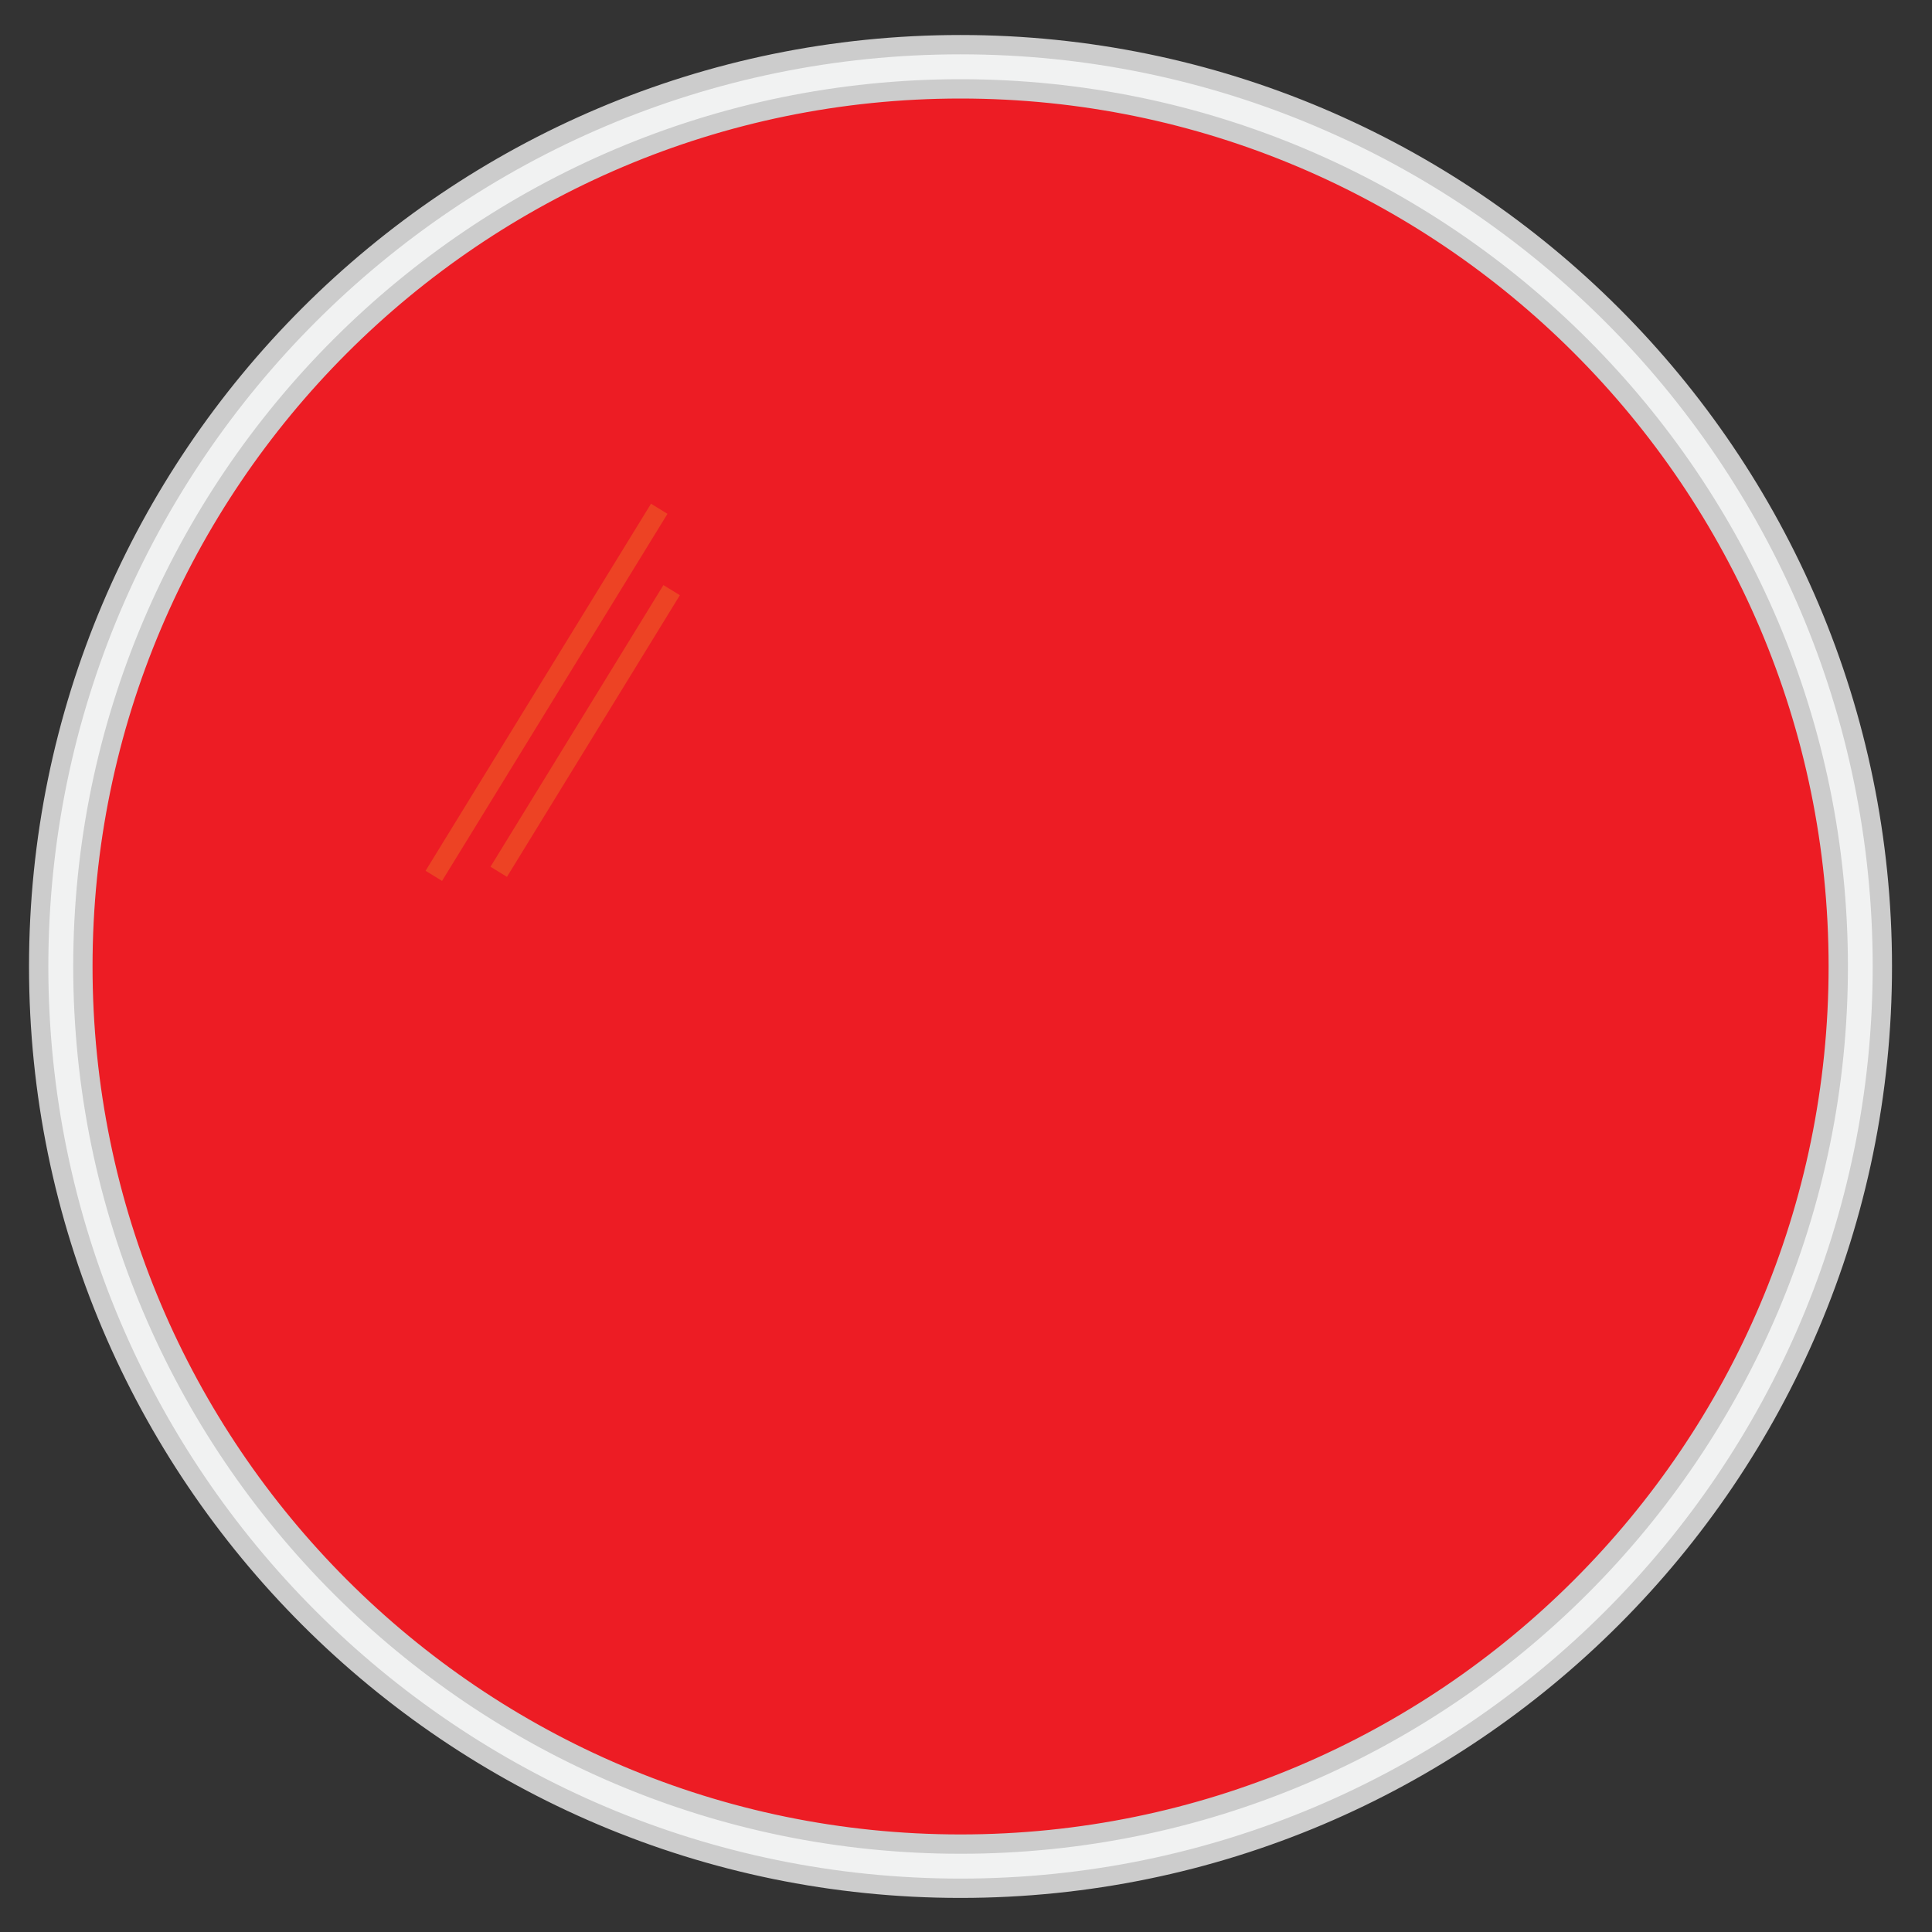 <svg version="1.1" id="Capa_1" xmlns="http://www.w3.org/2000/svg" xmlns:xlink="http://www.w3.org/1999/xlink" x="0px" y="0px"
	 width="50px" height="50px" viewBox="0 0 50 50" enable-background="new 0 0 50 50" xml:space="preserve">

	<rect x="0" y="0" width="50" height="50" fill="#333333" stroke="none"/>

	<circle fill="#ED1C24" stroke="#CCCCCC" stroke-width="0.5" stroke-miterlimit="10" cx="24.859" cy="25.012" r="23.286"/>
	<path fill="#F1F2F2" stroke="#CCCCCC" stroke-width="0.5" stroke-miterlimit="10" d="M24.857,48.868
		c-13.154,0-23.856-10.701-23.856-23.856c0-13.154,10.702-23.856,23.856-23.856c13.157,0,23.858,10.702,23.858,23.856
		C48.715,38.167,38.014,48.868,24.857,48.868z M24.857,2.3C12.333,2.3,2.145,12.489,2.145,25.012
		c0,12.524,10.189,22.713,22.712,22.713c12.528,0,22.717-10.189,22.717-22.713C47.574,12.489,37.385,2.3,24.857,2.3z"/>

<line fill="none" stroke="#ED4324" stroke-width="0.5" stroke-miterlimit="10" x1="17.061" y1="13.167" x2="11.227" y2="22.667"/>
<line fill="none" stroke="#ED4324" stroke-width="0.5" stroke-miterlimit="10" x1="17.382" y1="15.273" x2="12.907" y2="22.562"/>
</svg>
